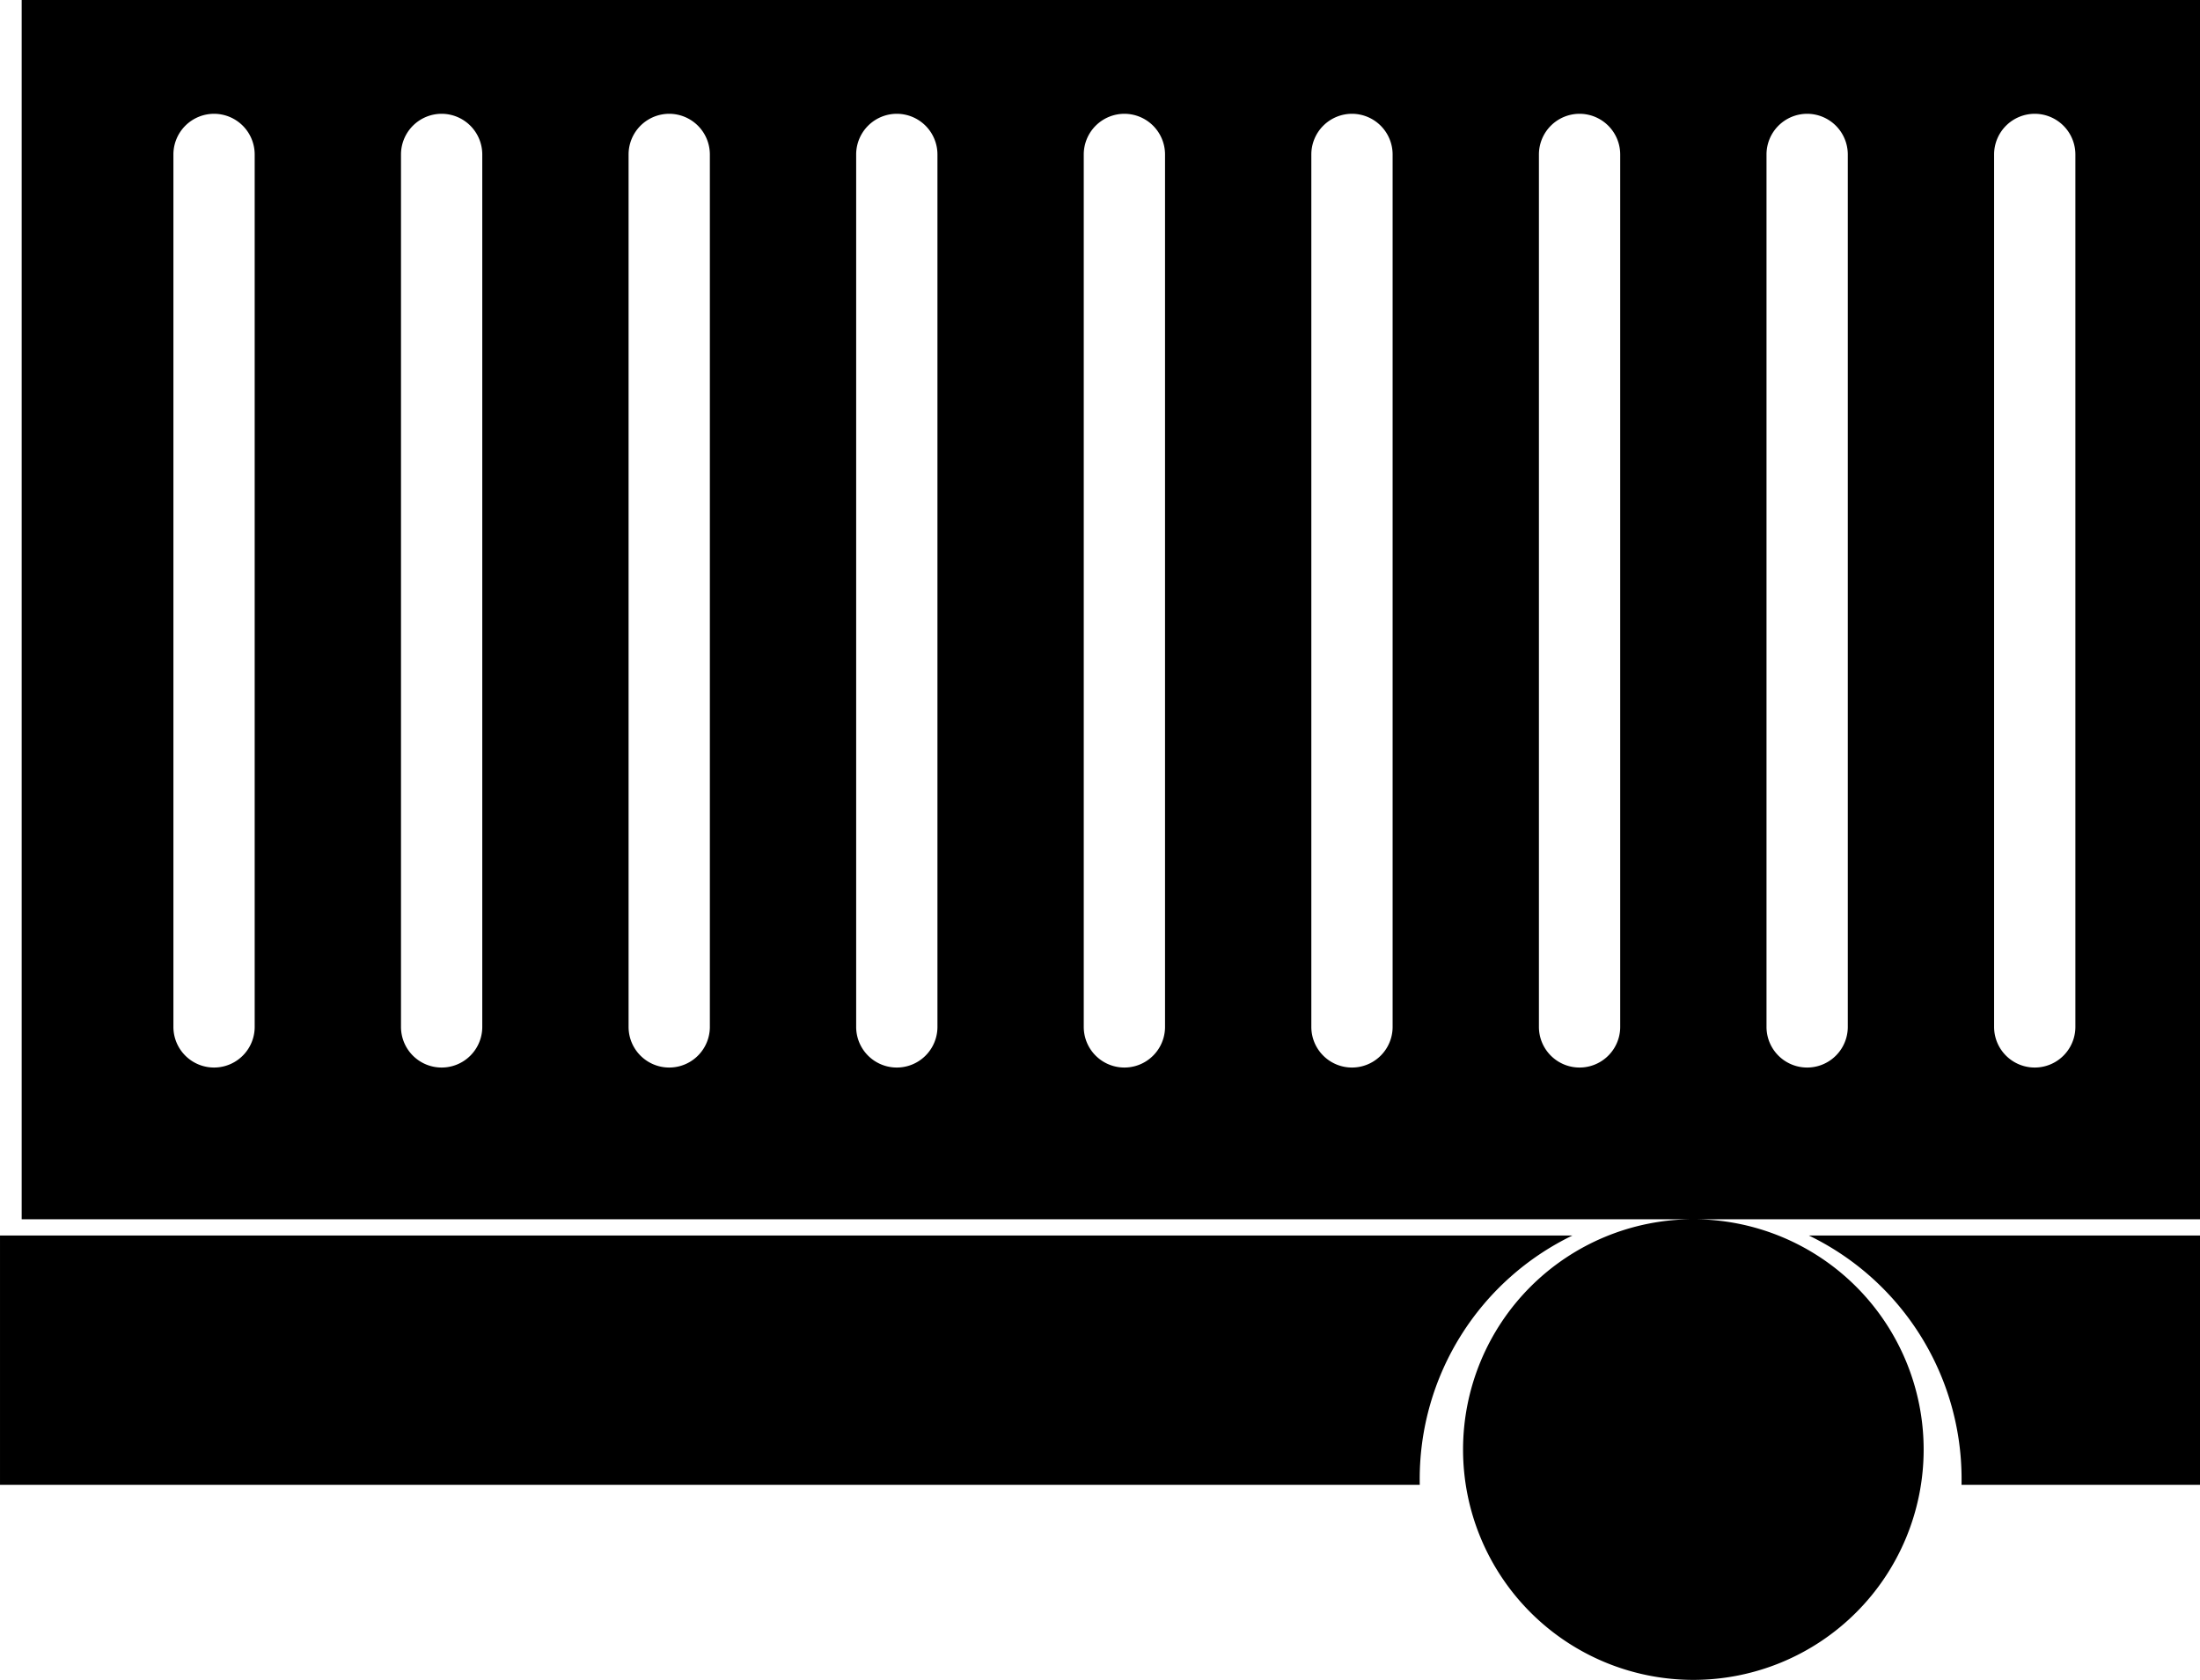 <?xml version="1.0" encoding="UTF-8" standalone="no"?>
<svg
   xmlns:dc="http://purl.org/dc/elements/1.1/"
   xmlns:cc="http://creativecommons.org/ns#"
   xmlns:rdf="http://www.w3.org/1999/02/22-rdf-syntax-ns#"
   xmlns:svg="http://www.w3.org/2000/svg"
   xmlns="http://www.w3.org/2000/svg"
   id="svg4"
   version="1.1"
   viewBox="0 0 406 310"
   height="310"
   width="406">
  <defs
     id="defs8" />
  <path
     id="path2"
     d="m 312.501,309.999 a 42.5,42.5 0 1 1 0,-85 H 4.001 V -0.001 h 402 V 224.999 h -93.5 a 42.5,42.5 0 1 1 0,85 z m 63,-289 a 7.512,7.512 0 0 0 -7.5,7.5 V 189.499 a 7.5,7.5 0 1 0 15,0 V 28.499 a 7.512,7.512 0 0 0 -7.5,-7.5 z m -42,0 a 7.512,7.512 0 0 0 -7.5,7.5 V 189.499 a 7.5,7.5 0 1 0 15,0 V 28.499 a 7.51,7.51 0 0 0 -7.5,-7.5 z m -42,0 a 7.51,7.51 0 0 0 -7.5,7.5 V 189.499 a 7.5,7.5 0 1 0 15,0 V 28.499 a 7.512,7.512 0 0 0 -7.5,-7.5 z m -42,0 a 7.512,7.512 0 0 0 -7.5,7.5 V 189.499 a 7.5,7.5 0 1 0 15,0 V 28.499 a 7.512,7.512 0 0 0 -7.5,-7.5 z m -42,0 a 7.512,7.512 0 0 0 -7.5,7.5 V 189.499 a 7.5,7.5 0 1 0 15,0 V 28.499 a 7.51,7.51 0 0 0 -7.5,-7.5 z m -42,0 a 7.512,7.512 0 0 0 -7.5,7.5 V 189.499 a 7.5,7.5 0 1 0 15,0 V 28.499 a 7.51,7.51 0 0 0 -7.5,-7.5 z m -42,0 a 7.51,7.51 0 0 0 -7.5,7.5 V 189.499 a 7.5,7.5 0 1 0 15,0 V 28.499 a 7.512,7.512 0 0 0 -7.5,-7.5 z m -42,0 a 7.512,7.512 0 0 0 -7.5,7.5 V 189.499 a 7.5,7.5 0 1 0 15,0 V 28.499 a 7.512,7.512 0 0 0 -7.5,-7.5 z m -42,0 a 7.512,7.512 0 0 0 -7.5,7.5 V 189.499 a 7.5,7.5 0 1 0 15,0 V 28.499 a 7.51,7.51 0 0 0 -7.5,-7.5 z m 366.5,253 h -44.01 c 0.01,-0.306 0.01,-0.642 0.01,-1 a 49.9,49.9 0 0 0 -28.182,-45 h 72.182 z m -143.99,0 H 0.001 v -46 h 290.182 a 49.9,49.9 0 0 0 -28.182,45 c 0,0.328 0,0.667 0.01,1 z" />
</svg>
